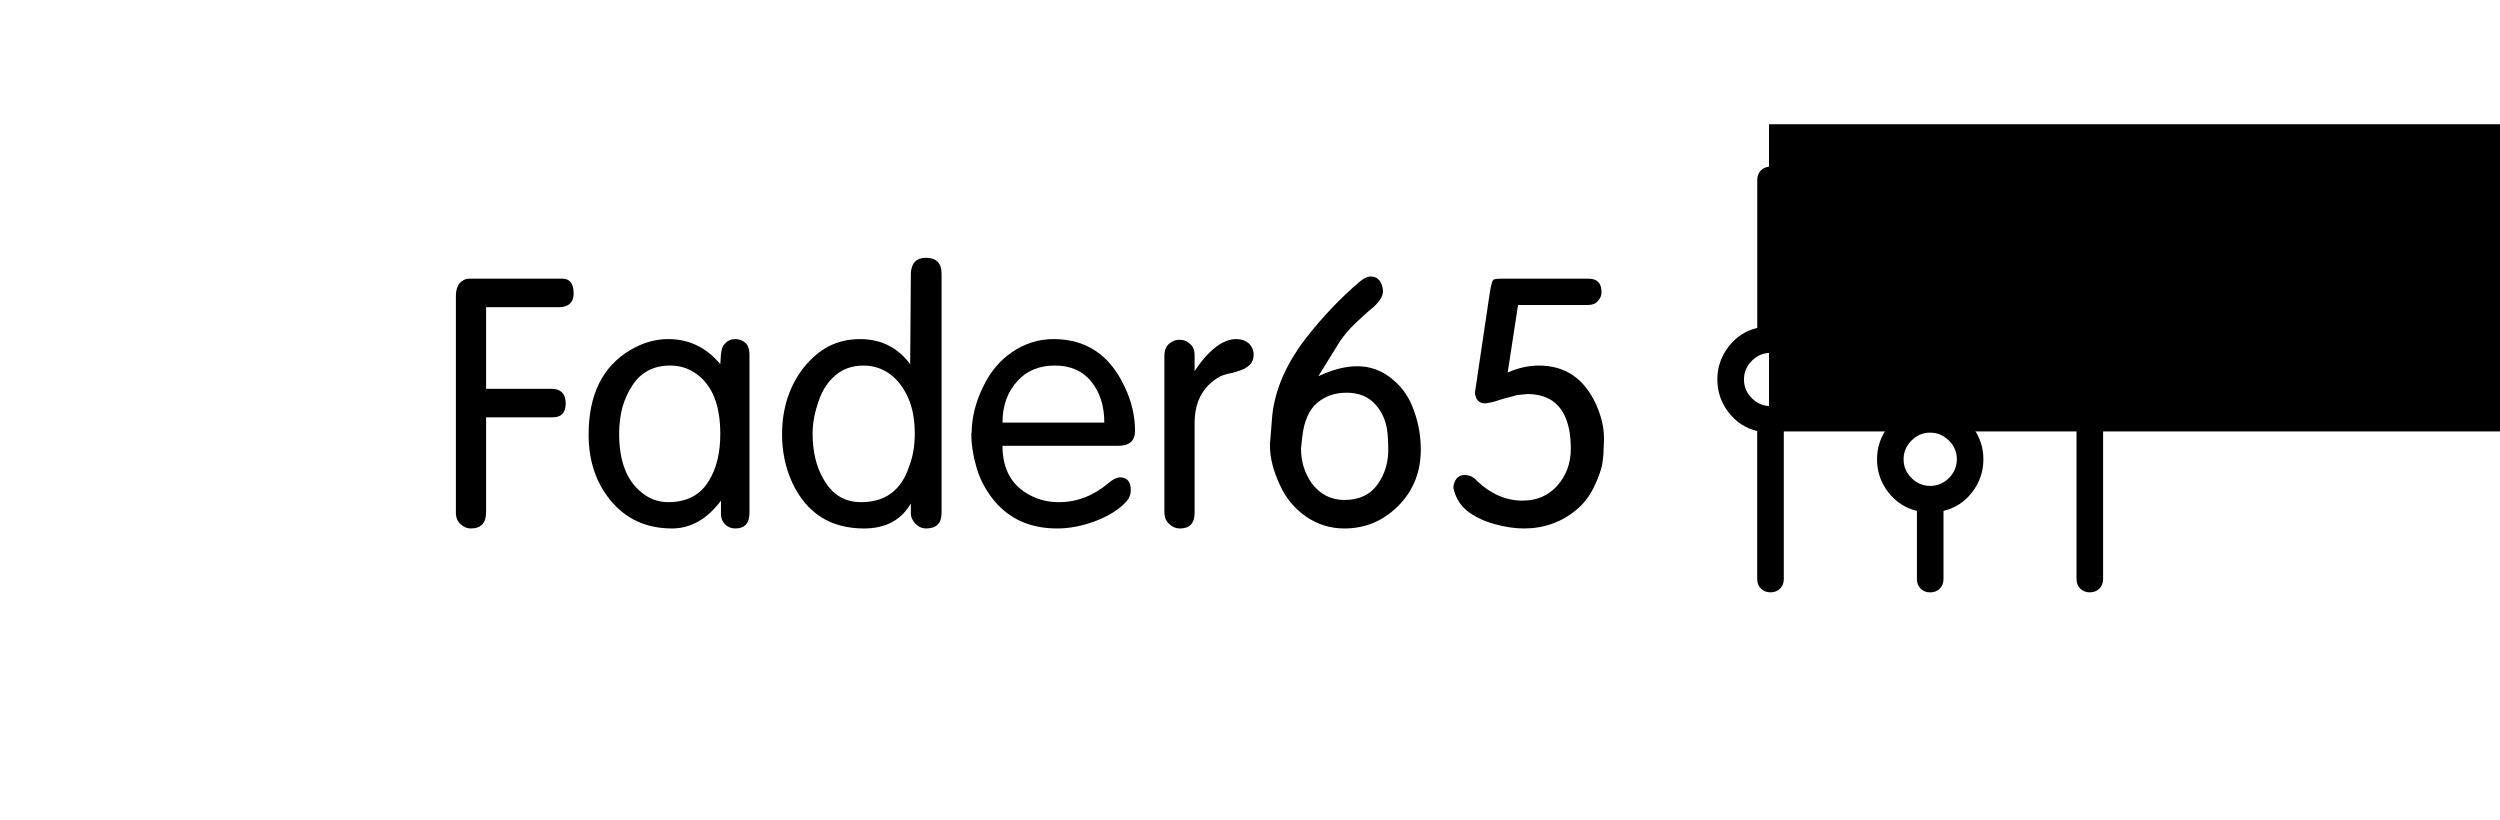 <?xml version="1.0" encoding="UTF-8" standalone="no"?>
<!-- Created with Inkscape (http://www.inkscape.org/) -->

<svg
   xmlns:osb="http://www.openswatchbook.org/uri/2009/osb"
   xmlns:dc="http://purl.org/dc/elements/1.1/"
   xmlns:cc="http://creativecommons.org/ns#"
   xmlns:rdf="http://www.w3.org/1999/02/22-rdf-syntax-ns#"
   xmlns:svg="http://www.w3.org/2000/svg"
   xmlns="http://www.w3.org/2000/svg"
   xmlns:sodipodi="http://sodipodi.sourceforge.net/DTD/sodipodi-0.dtd"
   xmlns:inkscape="http://www.inkscape.org/namespaces/inkscape"
   width="305mm"
   height="100mm"
   viewBox="0 0 305 100"
   version="1.1"
   id="svg3719"
   sodipodi:docname="silk.svg"
   inkscape:version="0.92.5 (2060ec1f9f, 2020-04-08)">
  <defs
     id="defs3713">
    <linearGradient
       id="linearGradient6574"
       osb:paint="solid">
      <stop
         style="stop-color:#020000;stop-opacity:1;"
         offset="0"
         id="stop6572" />
    </linearGradient>
  </defs>
  <sodipodi:namedview
     id="base"
     pagecolor="#ffffff"
     bordercolor="#666666"
     borderopacity="1.0"
     inkscape:pageopacity="0.0"
     inkscape:pageshadow="2"
     inkscape:zoom="1.8101934"
     inkscape:cx="880.91253"
     inkscape:cy="76.080524"
     inkscape:document-units="mm"
     inkscape:current-layer="g6945"
     showgrid="false"
     width="100mm"
     inkscape:window-width="2488"
     inkscape:window-height="1376"
     inkscape:window-x="72"
     inkscape:window-y="27"
     inkscape:window-maximized="1"
     showguides="false" />
  <g
     inkscape:label="F.SilkS"
     inkscape:groupmode="layer"
     id="layer1"
     transform="translate(0,-197)">
    <g
       id="g3825"
       transform="matrix(0.265,0,0,0.265,125.609,148.442)">
      <g
         id="g3823"
         transform="matrix(1,0,0,-1,0,480)">
        <g
           aria-label="Fader65"
           transform="matrix(1,0,0,-1,-667.682,305.566)"
           style="font-style:normal;font-weight:normal;font-size:40px;line-height:1.25;font-family:sans-serif;letter-spacing:0px;word-spacing:0px;fill:#000000;fill-opacity:1;stroke:none"
           id="flowRoot3836">
          <path
             d="m 403.572,144.91 q 0,-3.516 1.719,-5.781 2.109,-2.031 4.219,-2.031 h 43.047 q 5.234,0 5.234,6.875 0,2.891 -1.562,4.453 -1.797,1.797 -5,1.797 h -33.75 v 37.578 h 30.391 q 2.891,0 4.688,1.797 1.562,1.719 1.562,4.922 0,6.406 -5.938,6.406 h -30.703 v 43.672 q 0,7.5 -7.031,7.5 -2.578,0 -4.609,-1.875 -2.266,-1.953 -2.266,-5.312 z"
             style="font-style:normal;font-variant:normal;font-weight:normal;font-stretch:normal;font-size:160px;font-family:UnDinaru;-inkscape-font-specification:'UnDinaru, Normal';font-variant-ligatures:normal;font-variant-caps:normal;font-variant-numeric:normal;font-feature-settings:normal;text-align:end;writing-mode:lr-tb;text-anchor:end"
             id="path6958"
             inkscape:connector-curvature="0" />
          <path
             d="m 478.729,208.582 q 0,18.594 10.234,26.875 5.469,4.531 12.344,4.531 12.812,0 18.672,-9.766 5.312,-8.438 5.312,-21.641 0,-19.844 -11.016,-27.656 -5.312,-3.828 -12.031,-3.828 -11.484,0 -17.422,9.141 -2.734,3.984 -4.531,9.844 -1.562,5.781 -1.562,12.5 z m 46.875,-36.797 q 0.312,-3.516 2.109,-5.078 1.719,-1.797 4.453,-1.797 2.734,0 4.766,1.797 1.797,1.719 1.797,5.391 v 72.812 q 0,7.188 -6.562,7.188 -2.734,0 -4.688,-1.875 -1.875,-1.953 -1.875,-4.688 v -6.25 q -9.609,12.812 -22.578,12.812 -17.734,0 -28.438,-13.125 -9.922,-12.266 -9.922,-30.078 0,-27.812 19.531,-39.141 8.438,-4.844 17.109,-4.844 14.375,0 23.984,11.562 z"
             style="font-style:normal;font-variant:normal;font-weight:normal;font-stretch:normal;font-size:160px;font-family:UnDinaru;-inkscape-font-specification:'UnDinaru, Normal';font-variant-ligatures:normal;font-variant-caps:normal;font-variant-numeric:normal;font-feature-settings:normal;text-align:end;writing-mode:lr-tb;text-anchor:end"
             id="path6960"
             inkscape:connector-curvature="0" />
          <path
             d="m 567.791,208.27 q 0,12.5 4.922,20.938 5.938,10.781 17.344,10.781 16.797,0 22.188,-16.484 2.578,-6.719 2.578,-14.922 0,-9.922 -3.047,-16.641 -3.047,-6.875 -8.281,-10.859 -5.469,-3.984 -12.188,-3.984 -7.812,0 -12.969,4.453 -5.312,4.453 -7.812,12.031 -2.734,7.812 -2.734,14.688 z m 45.234,-73.75 q 0.391,-7.031 6.953,-7.031 7.188,0 7.188,7.344 v 110.078 q 0,7.188 -7.188,7.188 -2.578,0 -4.688,-2.031 -2.266,-2.266 -2.266,-5 v -4.453 q -6.719,11.484 -21.562,11.484 -23.047,0 -32.969,-20.938 -4.766,-10.391 -4.766,-22.266 0,-18.203 10.078,-31.016 5.234,-6.406 11.328,-9.609 6.562,-3.359 14.531,-3.359 14.453,0 23.047,11.562 z"
             style="font-style:normal;font-variant:normal;font-weight:normal;font-stretch:normal;font-size:160px;font-family:UnDinaru;-inkscape-font-specification:'UnDinaru, Normal';font-variant-ligatures:normal;font-variant-caps:normal;font-variant-numeric:normal;font-feature-settings:normal;text-align:end;writing-mode:lr-tb;text-anchor:end"
             id="path6962"
             inkscape:connector-curvature="0" />
          <path
             d="m 659.275,171.16 q 8.906,-6.25 19.453,-6.25 22.422,0 32.656,21.797 4.844,10.078 4.844,20.469 0,6.875 -7.891,6.875 h -53.125 q 0,16.328 12.969,22.891 5.938,3.047 12.969,3.047 12.5,0 22.891,-8.828 3.047,-2.578 5.312,-2.578 4.922,0 4.922,5.938 0,2.891 -2.031,5.156 -5,5.547 -14.766,9.219 -8.828,3.203 -17.109,3.203 -19.453,0 -30.234,-14.375 -5,-6.719 -7.031,-14.219 -2.266,-8.047 -2.266,-14.922 l 0.156,-0.625 q 0.156,-10.547 5.156,-20.781 4.766,-10.234 13.125,-16.016 z m -4.062,32.188 h 46.875 q 0,-11.406 -6.016,-18.906 -5.938,-7.344 -16.719,-7.344 -10.703,0 -17.031,6.875 -7.109,7.5 -7.109,19.375 z"
             style="font-style:normal;font-variant:normal;font-weight:normal;font-stretch:normal;font-size:160px;font-family:UnDinaru;-inkscape-font-specification:'UnDinaru, Normal';font-variant-ligatures:normal;font-variant-caps:normal;font-variant-numeric:normal;font-feature-settings:normal;text-align:end;writing-mode:lr-tb;text-anchor:end"
             id="path6964"
             inkscape:connector-curvature="0" />
          <path
             d="m 729.744,172.41 q 0,-3.203 2.031,-5.234 2.188,-1.953 4.844,-1.953 3.047,0 4.922,1.953 2.109,1.562 2.109,5.234 v 7.266 q 4.297,-6.562 8.516,-10.078 5.391,-4.688 10.703,-4.688 3.359,0 5.703,1.953 2.266,2.188 2.266,5.234 0,3.828 -3.203,5.781 -1.25,1.094 -6.562,2.578 -4.141,0.781 -6.094,1.875 -11.328,6.562 -11.328,21.328 v 41.25 q 0,7.188 -6.719,7.188 -2.891,0 -4.922,-2.031 -2.266,-1.953 -2.266,-5.469 z"
             style="font-style:normal;font-variant:normal;font-weight:normal;font-stretch:normal;font-size:160px;font-family:UnDinaru;-inkscape-font-specification:'UnDinaru, Normal';font-variant-ligatures:normal;font-variant-caps:normal;font-variant-numeric:normal;font-feature-settings:normal;text-align:end;writing-mode:lr-tb;text-anchor:end"
             id="path6966"
             inkscape:connector-curvature="0" />
          <path
             d="m 819.822,138.348 q 2.734,-2.266 4.922,-2.266 2.578,0 4.219,2.109 1.406,2.188 1.406,4.844 0,3.203 -4.609,7.344 l -2.422,2.031 -4.453,4.062 q -6.094,5.547 -9.766,11.797 l -8.516,13.75 q 9.766,-4.609 17.891,-4.609 9.141,0 16.172,5.938 6.875,5.547 9.922,14.375 3.203,8.672 3.203,18.047 0,15.703 -10.703,26.25 -10.312,10.078 -24.453,10.078 -9.766,0 -17.812,-5.547 -7.969,-5.625 -11.953,-14.609 -4.531,-9.609 -4.531,-18.047 0,-1.641 0.156,-2.422 l 0.703,-8.828 q 1.094,-18.828 15.156,-37.422 11.797,-15.312 25.469,-26.875 z m -26.562,71.25 -0.625,5.547 q 0,9.297 5.078,16.328 5.781,7.5 14.922,7.5 10.078,0 15.156,-7.031 5.469,-7.5 5,-17.891 l -0.156,-3.516 q -0.312,-9.609 -5.781,-15.547 -4.766,-5.391 -13.281,-5.391 -7.969,0 -13.594,4.766 -5.469,4.766 -6.719,15.234 z"
             style="font-style:normal;font-variant:normal;font-weight:normal;font-stretch:normal;font-size:160px;font-family:UnDinaru;-inkscape-font-specification:'UnDinaru, Normal';font-variant-ligatures:normal;font-variant-caps:normal;font-variant-numeric:normal;font-feature-settings:normal;text-align:end;writing-mode:lr-tb;text-anchor:end"
             id="path6968"
             inkscape:connector-curvature="0" />
          <path
             d="m 879.588,143.348 q 0.781,-4.688 1.484,-5.625 0.469,-0.625 3.672,-0.625 h 40.312 q 5.938,0 5.938,6.25 0,2.344 -1.797,4.141 -1.406,1.719 -4.453,1.719 h -32.188 l -4.766,31.094 q 7.188,-3.203 14.375,-3.203 18.047,0 26.25,17.734 4.141,9.141 3.672,17.578 l -0.156,3.359 q 0,2.891 -0.625,6.875 -0.859,4.062 -3.359,9.453 -3.203,7.031 -8.516,11.406 -10.391,8.594 -24.141,8.594 -6.406,0 -13.594,-2.031 -7.578,-2.109 -12.578,-6.094 -4.922,-3.984 -6.328,-10.547 0,-2.266 1.406,-4.219 1.484,-1.719 3.594,-1.719 3.672,0 5.859,2.734 9.609,9.062 21.016,9.062 9.922,0 16.094,-7.031 6.094,-7.031 6.094,-16.797 0,-17.109 -9.453,-22.734 -4.453,-2.5 -10.547,-2.5 l -4.766,0.469 -6.875,1.875 q -0.469,0.156 -1.719,0.547 -1.172,0.312 -1.953,0.625 -1.016,0.312 -4.062,0.781 -4.297,0 -4.766,-4.922 l 0.312,-2.109 z"
             style="font-style:normal;font-variant:normal;font-weight:normal;font-stretch:normal;font-size:160px;font-family:UnDinaru;-inkscape-font-specification:'UnDinaru, Normal';font-variant-ligatures:normal;font-variant-caps:normal;font-variant-numeric:normal;font-feature-settings:normal;text-align:end;writing-mode:lr-tb;text-anchor:end"
             id="path6970"
             inkscape:connector-curvature="0" />
        </g>
        <flowRoot
           xml:space="preserve"
           id="flowRoot4016"
           style="font-style:normal;font-weight:normal;font-size:40px;line-height:1.25;font-family:sans-serif;letter-spacing:0px;word-spacing:0px;fill:#000000;fill-opacity:1;stroke:none"><flowRegion
             id="flowRegion4018"><rect
               id="rect4020"
               width="378.807"
               height="141.421"
               x="340.421"
               y="98.141" /></flowRegion><flowPara
             id="flowPara4022"></flowPara></flowRoot>      </g>
    </g>
    <g
       id="g6947"
       transform="matrix(0.053,0,0,0.053,208.985,216.796)">
      <g
         id="g6945"
         transform="matrix(1,0,0,-1,0,480)">
        <path
           id="path6981"
           d="m 132.5,-81.3 v 0 c -16.6,0 -30.9,6.1 -43.1,18.2 -12.2,12.1 -18.1,26.5 -18.1,43.1 0,16.6 6.1,30.9 18.2,43.1 12.1,12.2 26.5,18.2 43.1,18.2 v 0 c 16.6,0 30.9,-6.1 43.1,-18.2 12.2,-12.1 18.1,-26.5 18.1,-43.1 0,-16.6 -6.1,-30.9 -18.2,-43.1 -12.1,-12.2 -26.5,-18.2 -43.1,-18.2 z m 30.6,180 v 340.7 c 0,8.9 -2.9,16.3 -8.6,22 -5.7,5.7 -13.1,8.6 -22,8.6 -8.9,0 -16.3,-2.9 -22,-8.6 -5.7,-5.7 -8.6,-13.1 -8.6,-22 V 98.7 C 75.1,92.3 53.1,78 35.9,55.6 18.7,33.2 10,8.1 10,-20 c 0,-28.1 8.6,-53.3 25.8,-75.6 17.2,-22.3 39.2,-36.7 66,-43.1 v -340.7 c 0,-8.9 2.9,-16.3 8.6,-22 5.7,-5.7 13.1,-8.6 22,-8.6 8.9,0 16.3,2.9 22,8.6 5.7,5.7 8.6,13.1 8.6,22 v 340.7 c 26.8,6.4 48.8,20.7 66,43.1 17.2,22.4 26,47.5 26,75.6 0,28.1 -8.6,53.3 -25.8,75.6 -17.2,22.3 -39.3,36.7 -66.1,43.1 z"
           inkscape:connector-curvature="0" />
        <path
           id="path6977"
           d="m 500,-265 v 0 c -16.6,0 -30.9,6.1 -43.1,18.2 -12.2,12.1 -18.2,26.5 -18.2,43.1 0,16.6 6.1,30.9 18.2,43.1 12.1,12.2 26.5,18.2 43.1,18.2 v 0 c 16.6,0 30.9,-6.1 43.1,-18.2 12.2,-12.1 18.2,-26.5 18.2,-43.1 0,-16.6 -6.1,-30.9 -18.2,-43.1 C 531,-259 516.6,-265 500,-265 Z m 30.6,179.9 v 524.5 c 0,8.9 -2.9,16.3 -8.6,22 -5.7,5.7 -13.1,8.6 -22,8.6 -8.9,0 -16.3,-2.9 -22,-8.6 -5.7,-5.7 -8.6,-13.1 -8.6,-22 V -85.1 c -26.8,-6.4 -48.8,-20.7 -66,-43.1 -17.2,-22.4 -25.8,-47.5 -25.8,-75.6 0,-28.1 8.6,-53.3 25.8,-75.6 17.2,-22.3 39.2,-36.7 66,-43.1 v -157 c 0,-8.9 2.9,-16.3 8.6,-22 5.7,-5.7 13.1,-8.6 22,-8.6 8.9,0 16.3,2.9 22,8.6 5.7,5.7 8.6,13.1 8.6,22 v 157 c 26.8,6.4 48.8,20.7 66,43.1 17.2,22.4 25.8,47.5 25.8,75.6 0,28.1 -8.6,53.3 -25.8,75.6 -17.2,22.3 -39.2,36.7 -66,43.1 z"
           inkscape:connector-curvature="0" />
        <path
           id="path6943"
           d="m 867.5,102.5 v 0 c -16.6,0 -30.9,6.1 -43.1,18.2 -12.1,12.1 -18.2,26.5 -18.2,43.1 0,16.6 6.1,30.9 18.2,43.1 12.1,12.2 26.5,18.2 43.1,18.2 v 0 c 16.6,0 30.9,-6.1 43.1,-18.2 12.2,-12.1 18.2,-26.5 18.2,-43.1 0,-16.6 -6.1,-30.9 -18.2,-43.1 -12.2,-12.1 -26.5,-18.2 -43.1,-18.2 z m 30.6,179.9 v 157 c 0,8.9 -2.9,16.3 -8.6,22 -5.7,5.7 -13.1,8.6 -22,8.6 -8.9,0 -16.3,-2.9 -22,-8.6 -5.7,-5.7 -8.6,-13.1 -8.6,-22 v -157 C 810.1,276 788.1,261.7 770.9,239.3 753.7,216.9 745,191.8 745,163.8 c 0,-28 8.6,-53.3 25.8,-75.6 17.2,-22.3 39.2,-36.7 66,-43.1 v -524.5 c 0,-8.9 2.9,-16.3 8.6,-22 5.7,-5.7 13.1,-8.6 22,-8.6 8.9,0 16.3,2.9 22,8.6 5.7,5.7 8.6,13.1 8.6,22 V 45.1 c 26.8,6.4 48.8,20.7 66,43.1 17.2,22.4 25.8,47.5 25.8,75.6 0,28.1 -8.6,53.3 -25.8,75.6 -17.2,22.3 -39.1,36.6 -65.9,43 z"
           inkscape:connector-curvature="0" />
      </g>
    </g>
  </g>
</svg>
